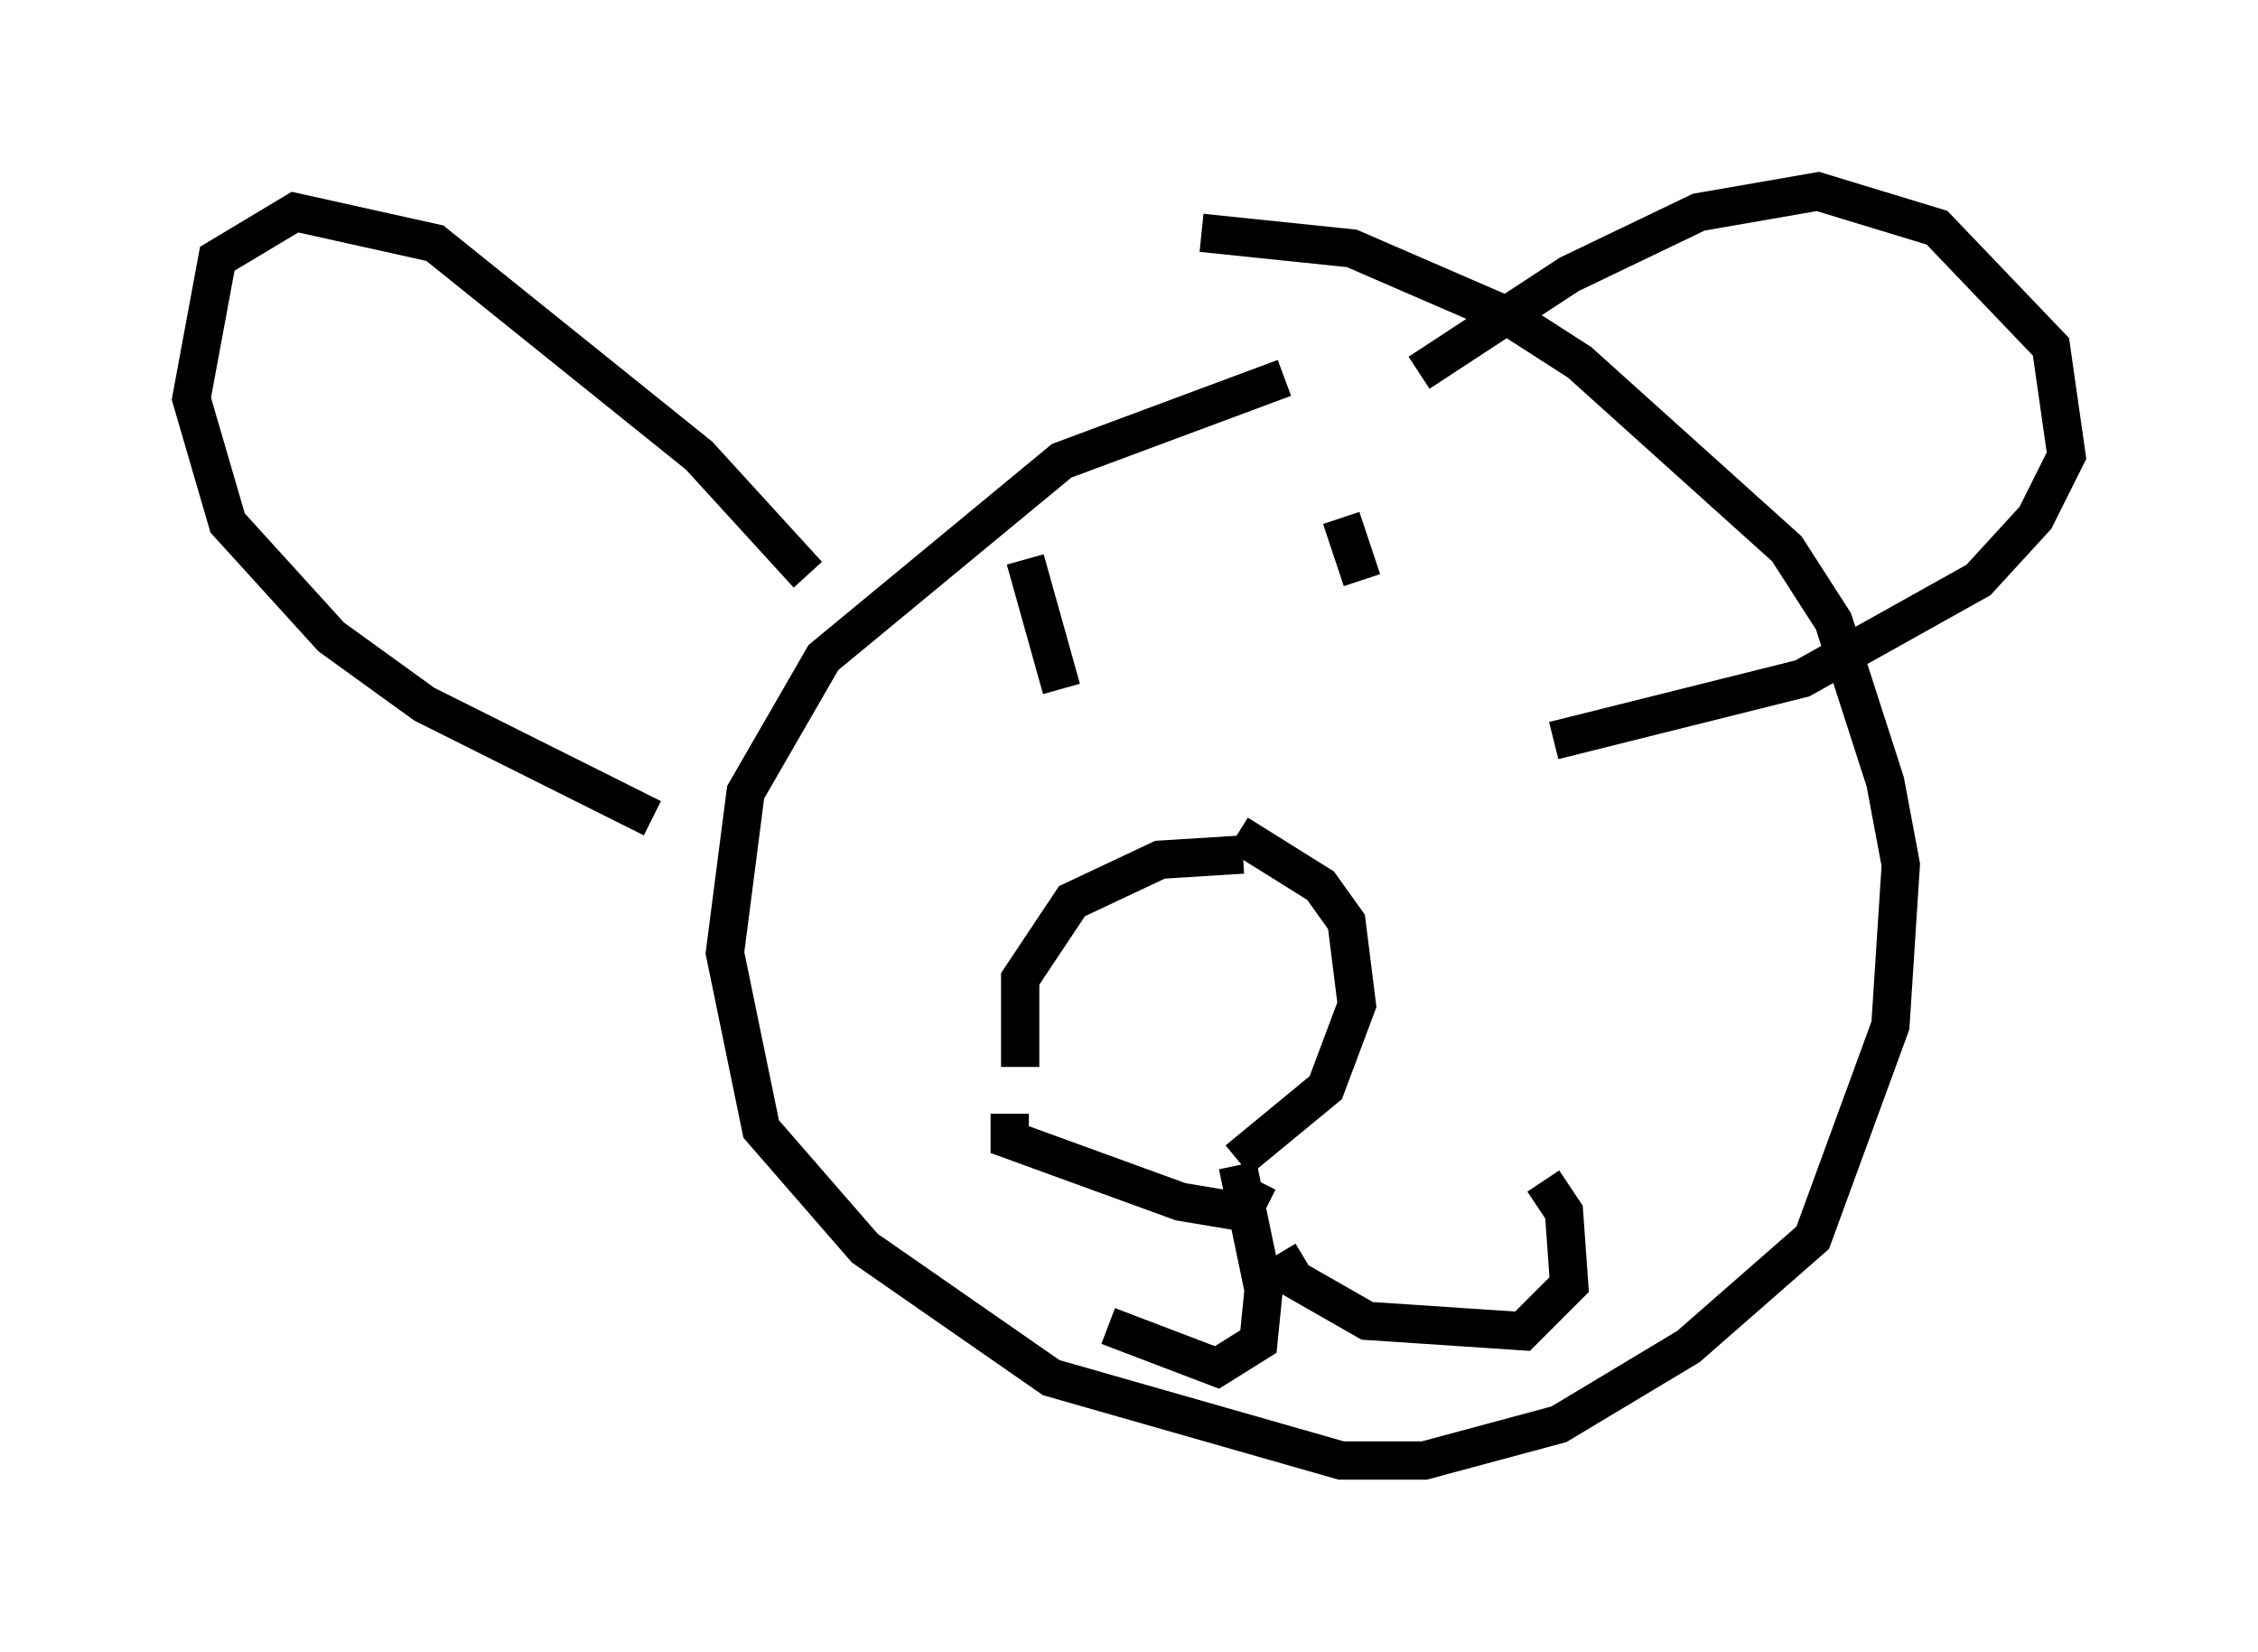 <?xml version="1.0" encoding="utf-8" ?>
<svg baseProfile="full" height="43.153" version="1.1" width="58.985" xmlns="http://www.w3.org/2000/svg" xmlns:ev="http://www.w3.org/2001/xml-events" xmlns:xlink="http://www.w3.org/1999/xlink"><defs /><rect fill="white" height="43.153" width="58.985" x="0" y="0" /><path d="M38.153, 9.059 m-4.601, 0.812 l-5.819, 2.165 -6.225, 5.142 l-2.03, 3.518 -0.541, 4.195 l0.947, 4.601 2.706, 3.112 l4.871, 3.383 7.578, 2.165 l2.165, 0.0 3.518, -0.947 l3.383, -2.03 3.248, -2.842 l2.03, -5.548 0.271, -4.195 l-0.406, -2.165 -1.353, -4.195 l-1.218, -1.894 -5.413, -4.871 l-1.894, -1.218 -4.059, -1.759 l-3.924, -0.406 m-10.284, 8.931 l-2.842, -3.112 -6.901, -5.548 l-3.654, -0.812 -2.03, 1.218 l-0.677, 3.654 0.947, 3.248 l2.706, 2.977 2.436, 1.759 l5.954, 2.977 m20.027, -11.637 l3.924, -2.571 3.383, -1.624 l3.112, -0.541 3.112, 0.947 l2.977, 3.112 0.406, 2.842 l-0.812, 1.624 -1.488, 1.624 l-4.601, 2.571 -6.495, 1.624 m-8.119, 2.977 l-2.165, 0.135 -2.3, 1.083 l-1.353, 2.03 0.0, 2.3 m5.683, 2.436 l2.3, -1.894 0.812, -2.165 l-0.271, -2.165 -0.677, -0.947 l-2.165, -1.353 m0.0, 8.66 l0.677, 3.248 -0.135, 1.353 l-1.083, 0.677 -2.842, -1.083 m4.465, -1.894 l0.406, 0.677 1.894, 1.083 l4.059, 0.271 1.218, -1.218 l-0.135, -1.894 -0.541, -0.812 m-13.938, -1.759 l0.0, 0.677 4.465, 1.624 l1.624, 0.271 0.406, -0.812 m2.165, -17.321 l0.541, 1.624 m-8.796, -0.541 l0.947, 3.383 " fill="none" stroke="black" stroke-width="1" /></svg>